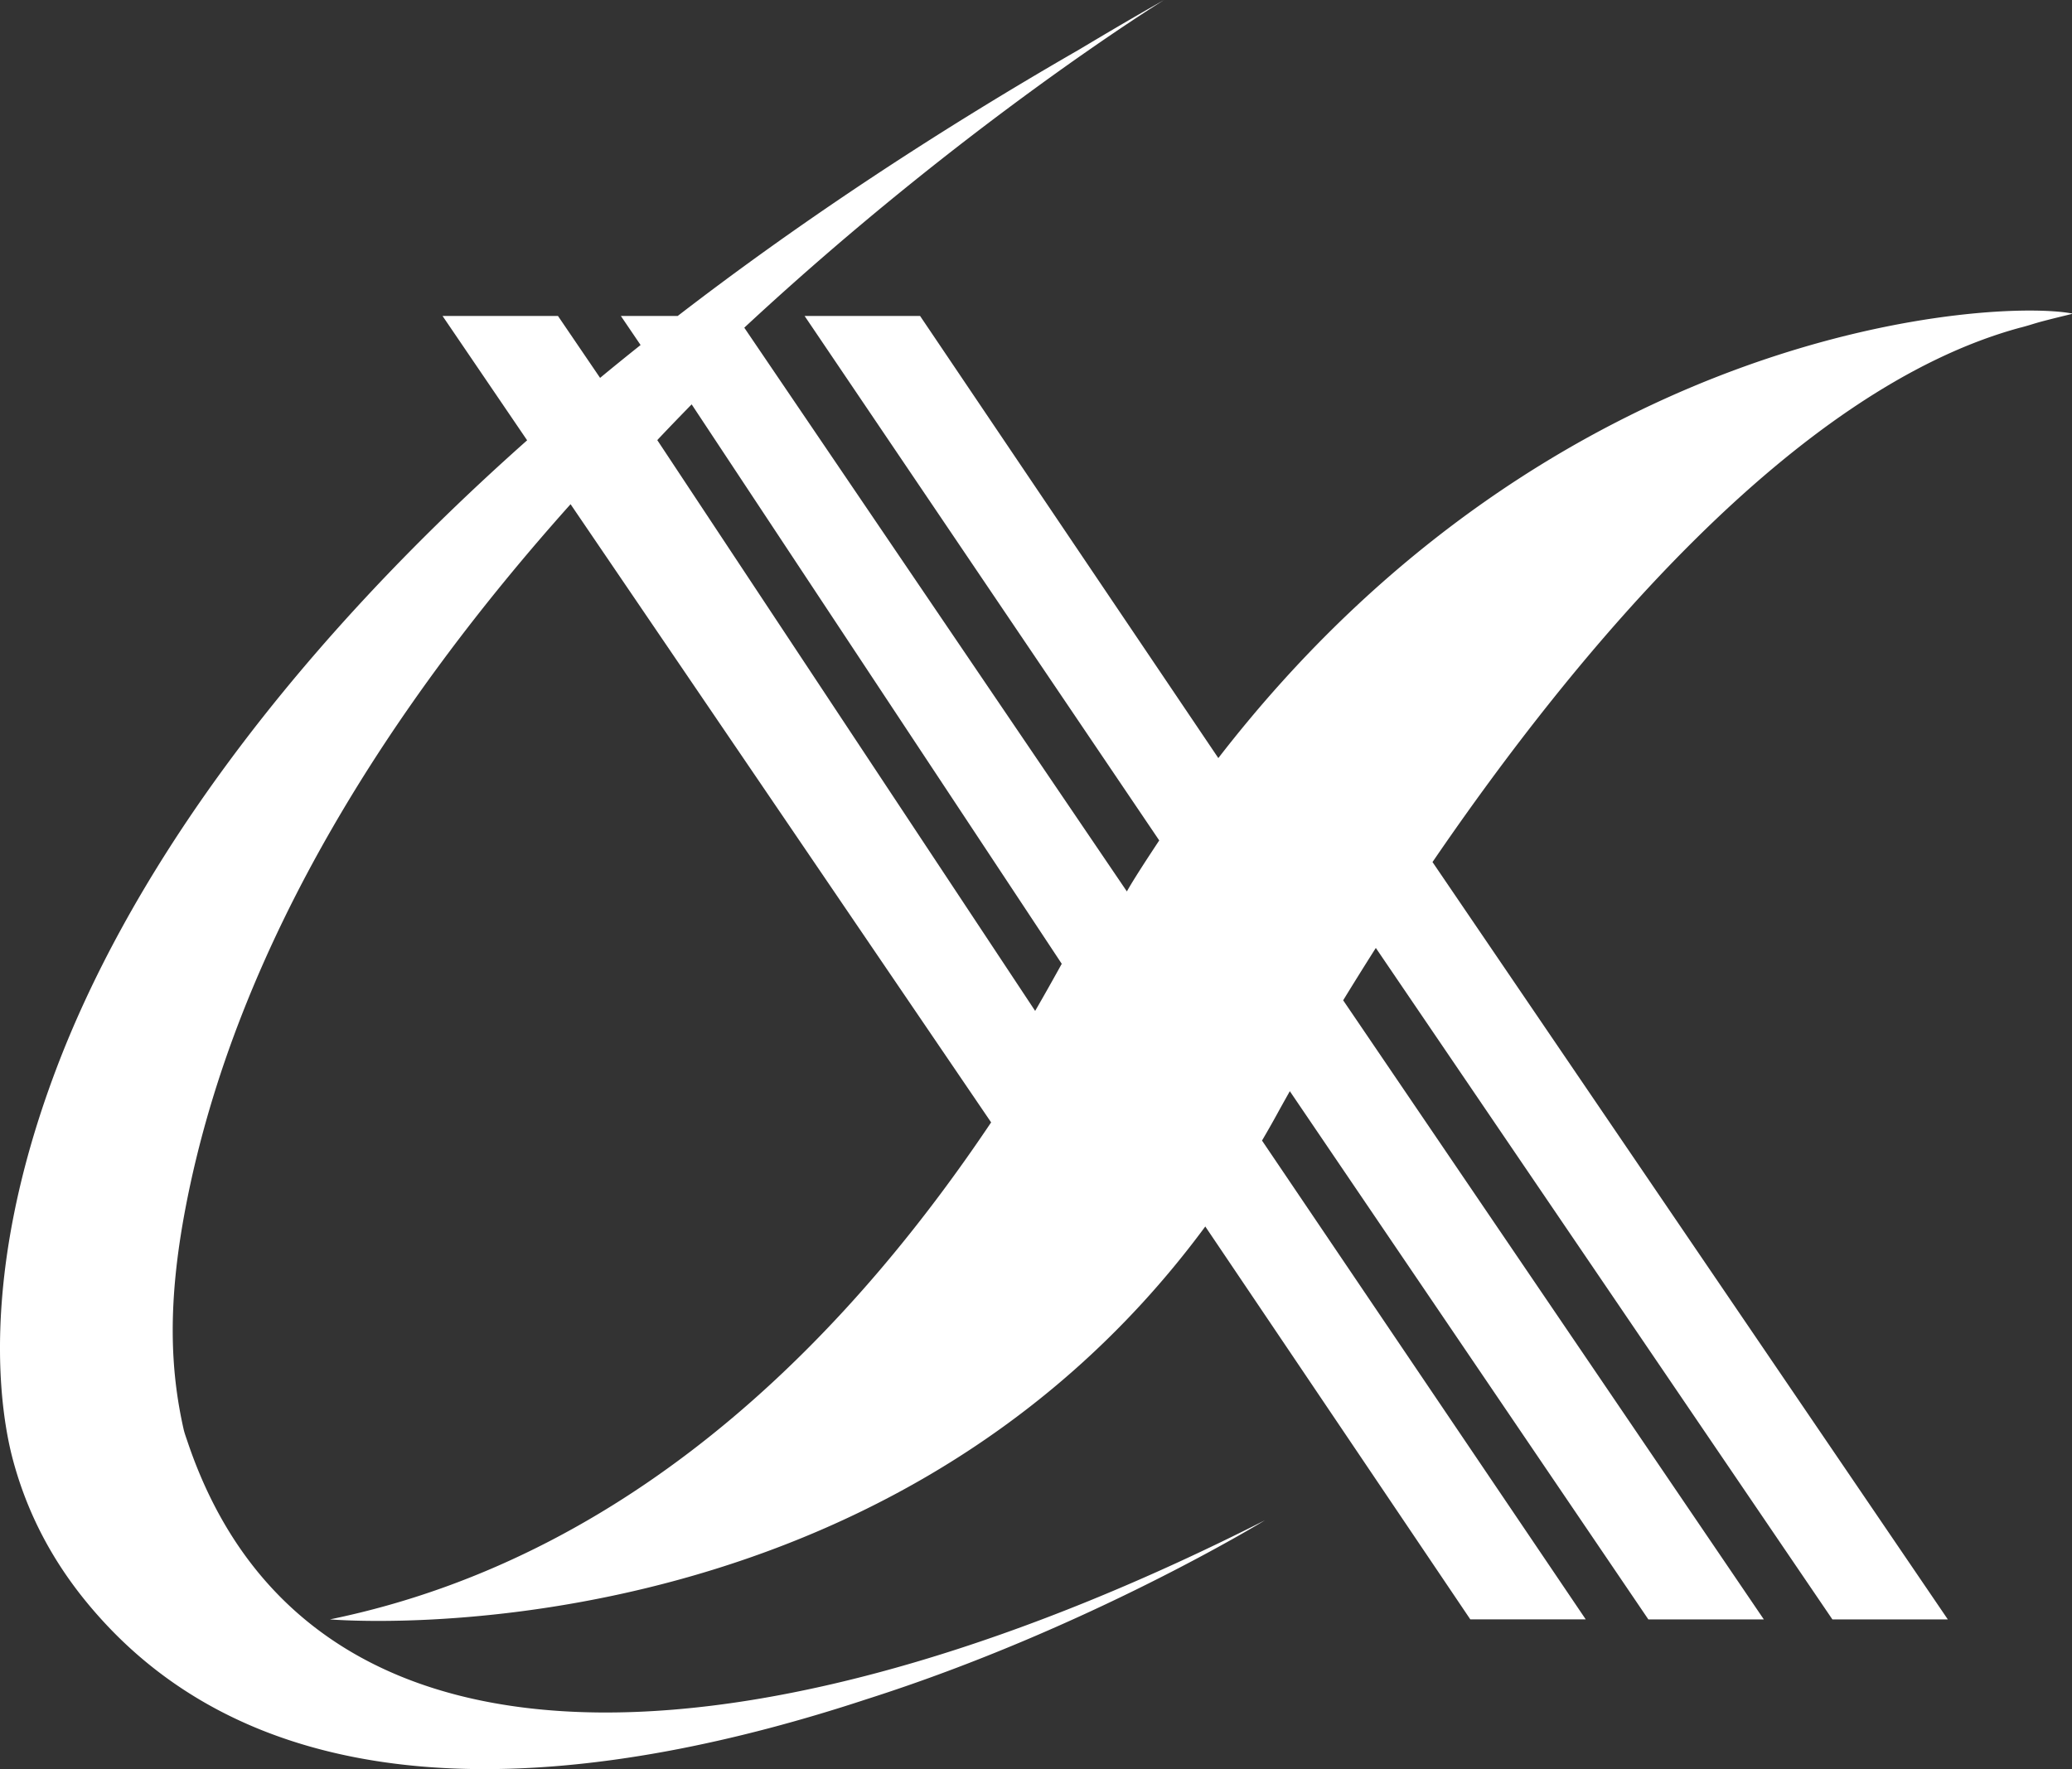<?xml version="1.0" standalone="no"?><!DOCTYPE svg PUBLIC "-//W3C//DTD SVG 1.1//EN" "http://www.w3.org/Graphics/SVG/1.1/DTD/svg11.dtd"><svg t="1719743615974" class="icon" viewBox="0 0 1199 1024" version="1.1" xmlns="http://www.w3.org/2000/svg" p-id="21653" width="149.875" height="128" xmlns:xlink="http://www.w3.org/1999/xlink"><rect x="0" y="0" width="1199" height="1024" fill="#333333" stroke="none"/><path d="M599.011 585.143L380.343 254.742c6.612-7.022 13.253-13.897 19.895-20.685L614.4 557.875c-4.681 8.485-9.801 17.613-15.389 27.268M1169.379 189.586c10.854-2.926 4.008-1.668 30.164-8.016-42.189-8.602-298.657 3.891-494.533 257.229l-172.588-255.912h-66.823l205.21 303.572c-5.149 7.812-10.328 15.653-15.36 23.815a197.515 197.515 0 0 0-3.365 5.705L430.694 189.674C558.226 71.124 673.616 0 673.616 0c-16.764 9.45-32.973 19.017-48.918 28.555-88.591 51.024-165.683 102.81-232.536 154.331H359.278l11.41 16.823c-7.958 6.349-15.799 12.698-23.435 19.017l-24.371-35.84H256.088l48.947 71.973c-149.328 132.593-233.443 260.155-272.764 364.632-46.139 122.412-31.217 201.757-24.693 225.865 9.947 36.864 27.999 66.121 49.562 90.258 109.363 122.821 297.75 96.256 444.357 47.923 128.234-40.843 230.459-103.541 230.459-103.541-271.506 137.801-549.888 174.109-623.587-45.963-0.761-2.253-1.609-4.506-2.136-6.846-7.812-34.757-9.304-73.201 1.083-127.795 29.345-154.185 121.329-294.064 222.852-407.552l243.361 357.815c-74.167 110.651-197.72 249.71-382.596 287.685 0 0 318.142 27.794 506.529-227.416l153.366 227.416h66.794l-187.333-277.153c3.013-5.149 5.998-10.357 8.923-15.711 1.96-3.599 4.447-8.016 7.168-12.873l207.462 305.737h66.823l-243.419-358.341c5.822-9.509 12.142-19.661 18.9-30.31l264.192 388.652h66.794L828.943 498.981c83.032-121.534 209.627-274.139 340.436-309.424" fill="#ffffff" p-id="21654"></path></svg>
